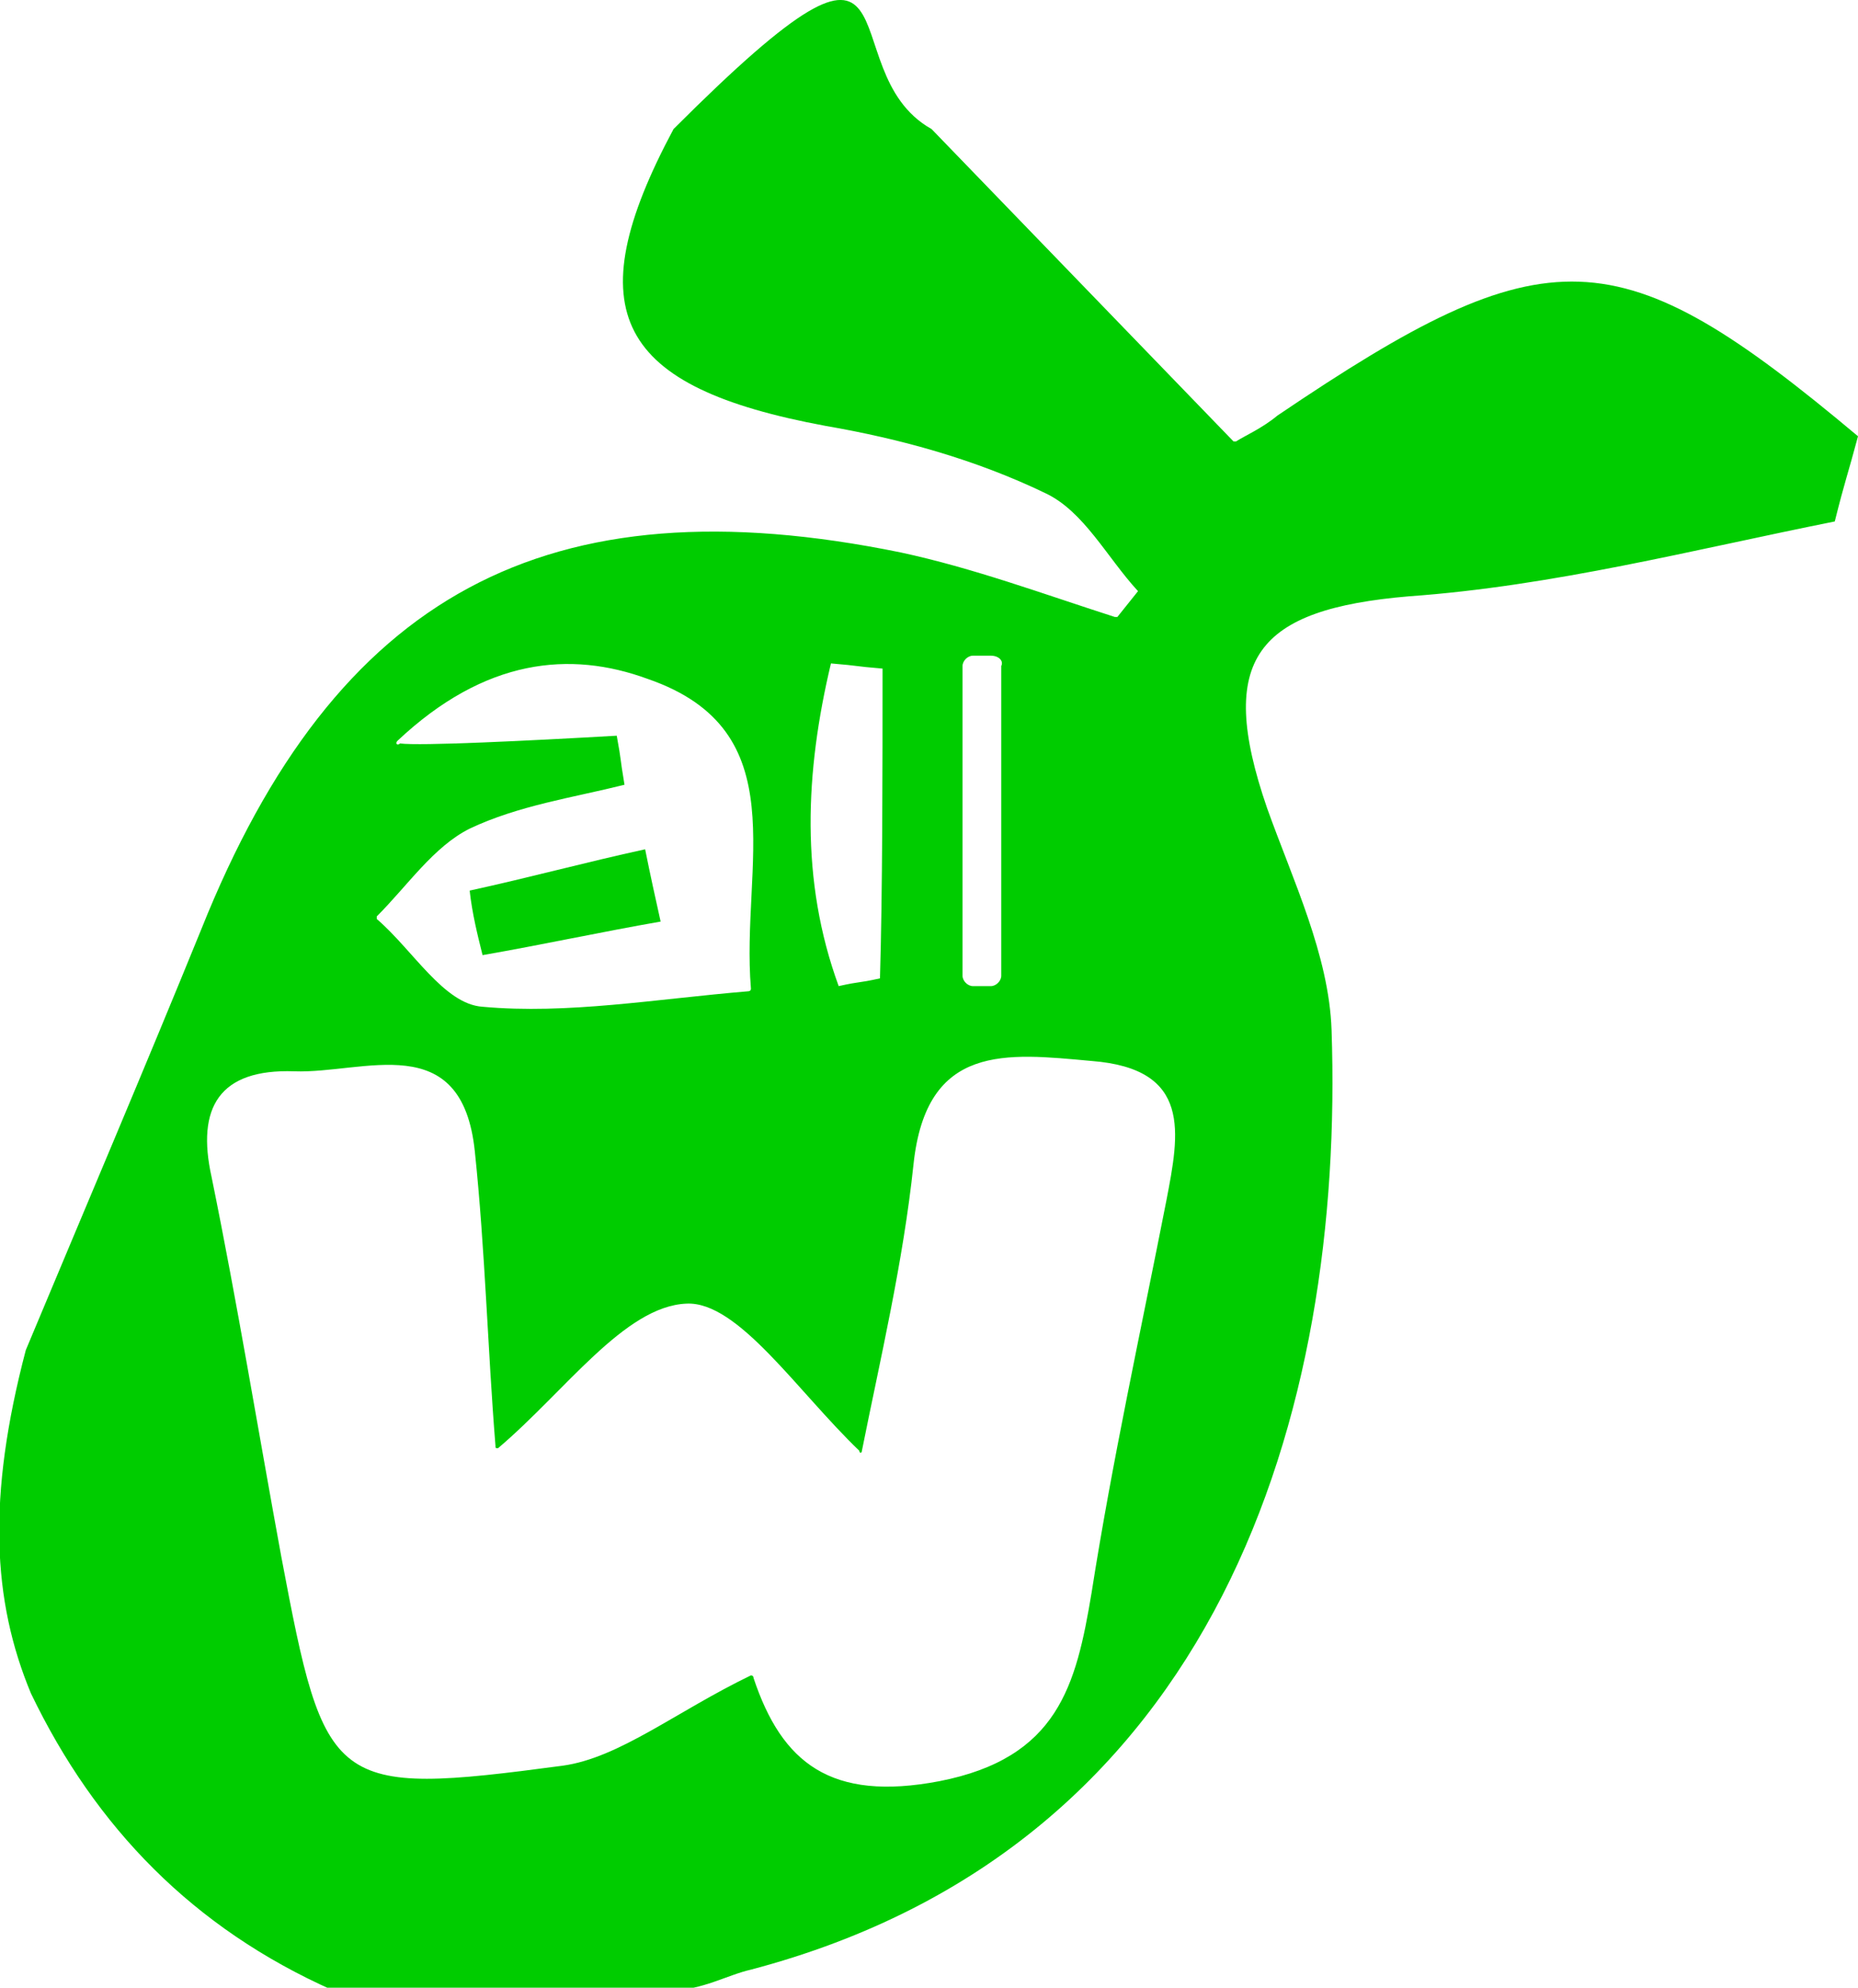 <?xml version="1.0" encoding="utf-8"?>
<!-- Generator: Adobe Illustrator 19.0.0, SVG Export Plug-In . SVG Version: 6.00 Build 0)  -->
<svg version="1.1" id="レイヤー_1" xmlns="http://www.w3.org/2000/svg" xmlns:xlink="http://www.w3.org/1999/xlink" x="0px"
	 y="0px" viewBox="0 0 72 77" style="enable-background:new 0 0 72 77;" xml:space="preserve">
<style type="text/css">
	.st0{fill:#00CC00;}
</style>
<g>
	<path class="st0" d="M72,16.9c-0.4,1.5-0.5,1.7-0.9,3.3c-5.5,1.1-10.9,2.5-16.5,2.9c-5.9,0.5-7.5,2.4-5.5,8.2
		c1,2.8,2.4,5.7,2.5,8.6c0.5,14.7-4.3,31.6-22.5,36.4c-0.9,0.2-1.9,0.8-3.1,0.8c0,0,0,0,0.3,0l-13,0c-0.3,0-0.4,0-0.4,0
		c-5.4-2.4-9.2-6.3-11.7-11.5C-0.3,62-0.5,58,1,52.3C3.3,46.8,5.6,41.4,7.8,36C13,23,21.2,18.6,34.9,21.4c2.8,0.6,5.5,1.6,8.3,2.5
		c0,0,0.1,0,0.1,0l0.8-1c-1.2-1.3-2.1-3.1-3.6-3.8c-2.7-1.3-5.6-2.1-8.5-2.6C23.9,15,22.3,12.1,26.1,5c0,0,0,0,0,0
		c10-10,5.9-2.3,10,0c0,0,0,0,0,0l11.7,12.1c0,0,0.1,0,0.1,0c0.3-0.2,1-0.5,1.6-1C60,9,62.7,9.1,72,16.9z M29.1,64.9
		c0,0,0.1,0,0.1,0.1c1.1,3.3,3,4.8,7.2,4c4.6-0.9,5.3-3.7,5.9-7.3c0.8-5.1,1.9-10.1,2.9-15.2c0.5-2.6,1-5.1-2.9-5.4
		c-3.3-0.3-6.4-0.7-6.9,4c-0.4,3.8-1.3,7.6-2,11.1c0,0.1-0.1,0.1-0.1,0c-2.4-2.3-4.7-5.8-6.7-5.7c-2.4,0.1-4.7,3.4-7.3,5.6
		c-0.1,0-0.1,0-0.1-0.1c-0.3-3.7-0.4-7.6-0.8-11.4c-0.5-4.8-4.3-3-7-3.1c-2.9-0.1-3.8,1.4-3.2,4.1c1,4.9,1.8,9.8,2.7,14.7
		c1.7,9,1.9,9.3,10.9,8.1C24,68.1,26.2,66.3,29.1,64.9z M23.9,28.5c0.2,1.1,0.1,0.7,0.3,1.9c-2,0.5-4.1,0.8-6,1.7
		c-1.4,0.7-2.4,2.2-3.6,3.4c0,0,0,0.1,0,0.1c1.4,1.2,2.6,3.3,4.1,3.4c3.3,0.3,6.7-0.3,10.3-0.6c0,0,0.1,0,0.1-0.1
		c-0.4-4.8,1.8-10-4-12c-3-1.1-6.3-0.8-9.7,2.4c-0.1,0.1,0,0.2,0.1,0.1C16.3,28.9,20.4,28.7,23.9,28.5z M38.4,25.4l-0.7,0
		c-0.2,0-0.4,0.2-0.4,0.4v12c0,0.2,0.2,0.4,0.4,0.4l0.7,0c0.2,0,0.4-0.2,0.4-0.4v-12C38.9,25.6,38.7,25.4,38.4,25.4z M34.2,25.9
		c-1.2-0.1-0.8-0.1-2-0.2c-1,4.2-1.2,8.4,0.3,12.5c0.9-0.2,0.7-0.1,1.6-0.3C34.2,34.6,34.2,29.8,34.2,25.9z"/>
	<path class="st0" d="M25.6,35.7c-2.3,0.4-4.6,0.9-6.9,1.3c-0.2-0.8-0.4-1.6-0.5-2.5c2.3-0.5,4.5-1.1,6.8-1.6
		C25.2,33.9,25.4,34.8,25.6,35.7z"/>
</g>
</svg>
